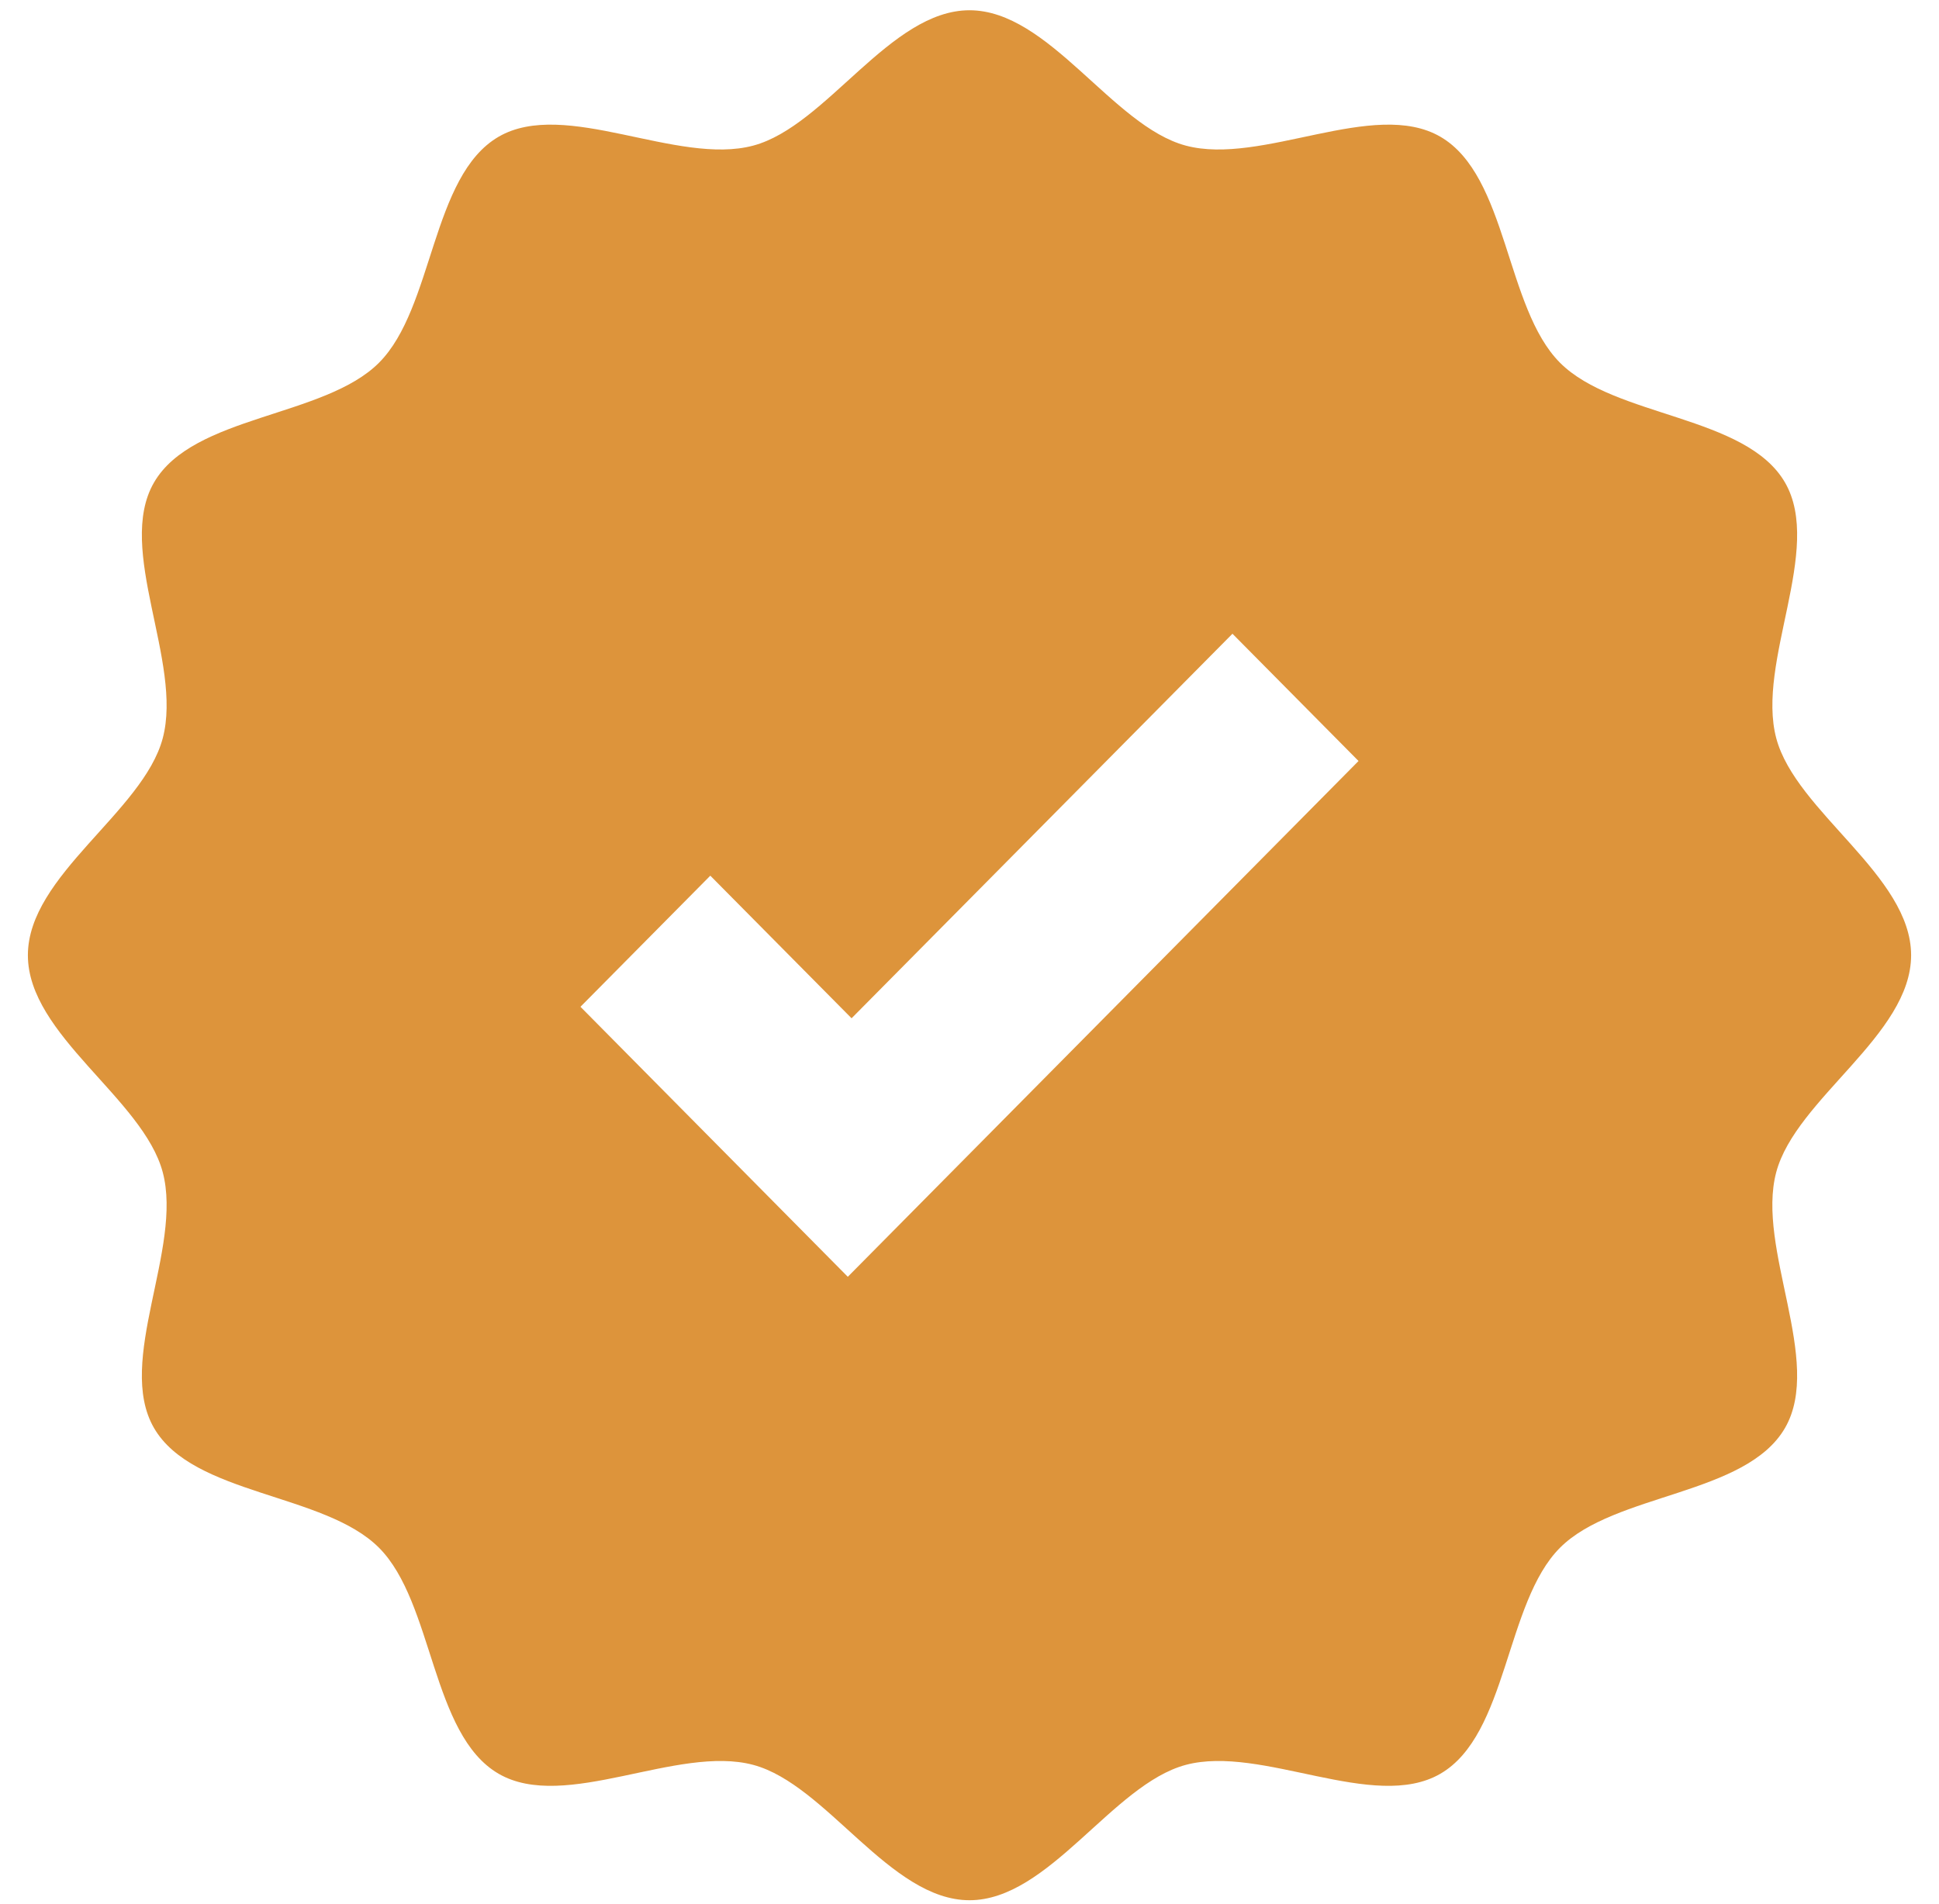 <svg width="55" height="54" viewBox="0 0 55 54" fill="none" xmlns="http://www.w3.org/2000/svg">
<path d="M50.383 33.252C50.94 31.165 54.209 29.361 54.209 27.097C54.209 24.833 50.94 23.03 50.384 20.942C49.809 18.781 51.724 15.583 50.634 13.691C49.528 11.773 45.8 11.846 44.248 10.288C42.697 8.731 42.77 4.99 40.857 3.879C38.972 2.785 35.786 4.707 33.633 4.13C31.553 3.572 29.756 0.291 27.5 0.291C25.244 0.291 23.447 3.572 21.367 4.13C19.214 4.707 16.028 2.785 14.143 3.879C12.231 4.99 12.304 8.731 10.752 10.288C9.2 11.845 5.473 11.772 4.366 13.691C3.276 15.583 5.191 18.781 4.616 20.942C4.061 23.03 0.791 24.833 0.791 27.097C0.791 29.361 4.061 31.165 4.616 33.252C5.191 35.413 3.276 38.611 4.366 40.503C5.473 42.422 9.2 42.348 10.752 43.906C12.303 45.463 12.23 49.205 14.143 50.315C16.028 51.409 19.214 49.487 21.367 50.064C23.447 50.622 25.244 53.903 27.5 53.903C29.756 53.903 31.553 50.622 33.633 50.064C35.786 49.487 38.972 51.409 40.857 50.315C42.769 49.205 42.696 45.463 44.248 43.906C45.8 42.349 49.528 42.422 50.634 40.503C51.724 38.611 49.808 35.413 50.383 33.252ZM24.048 36.218L16.465 28.559L20.148 24.84L24.155 28.885L34.959 17.977L38.535 21.587L24.048 36.218Z" fill="#DD943B"/>
</svg>
